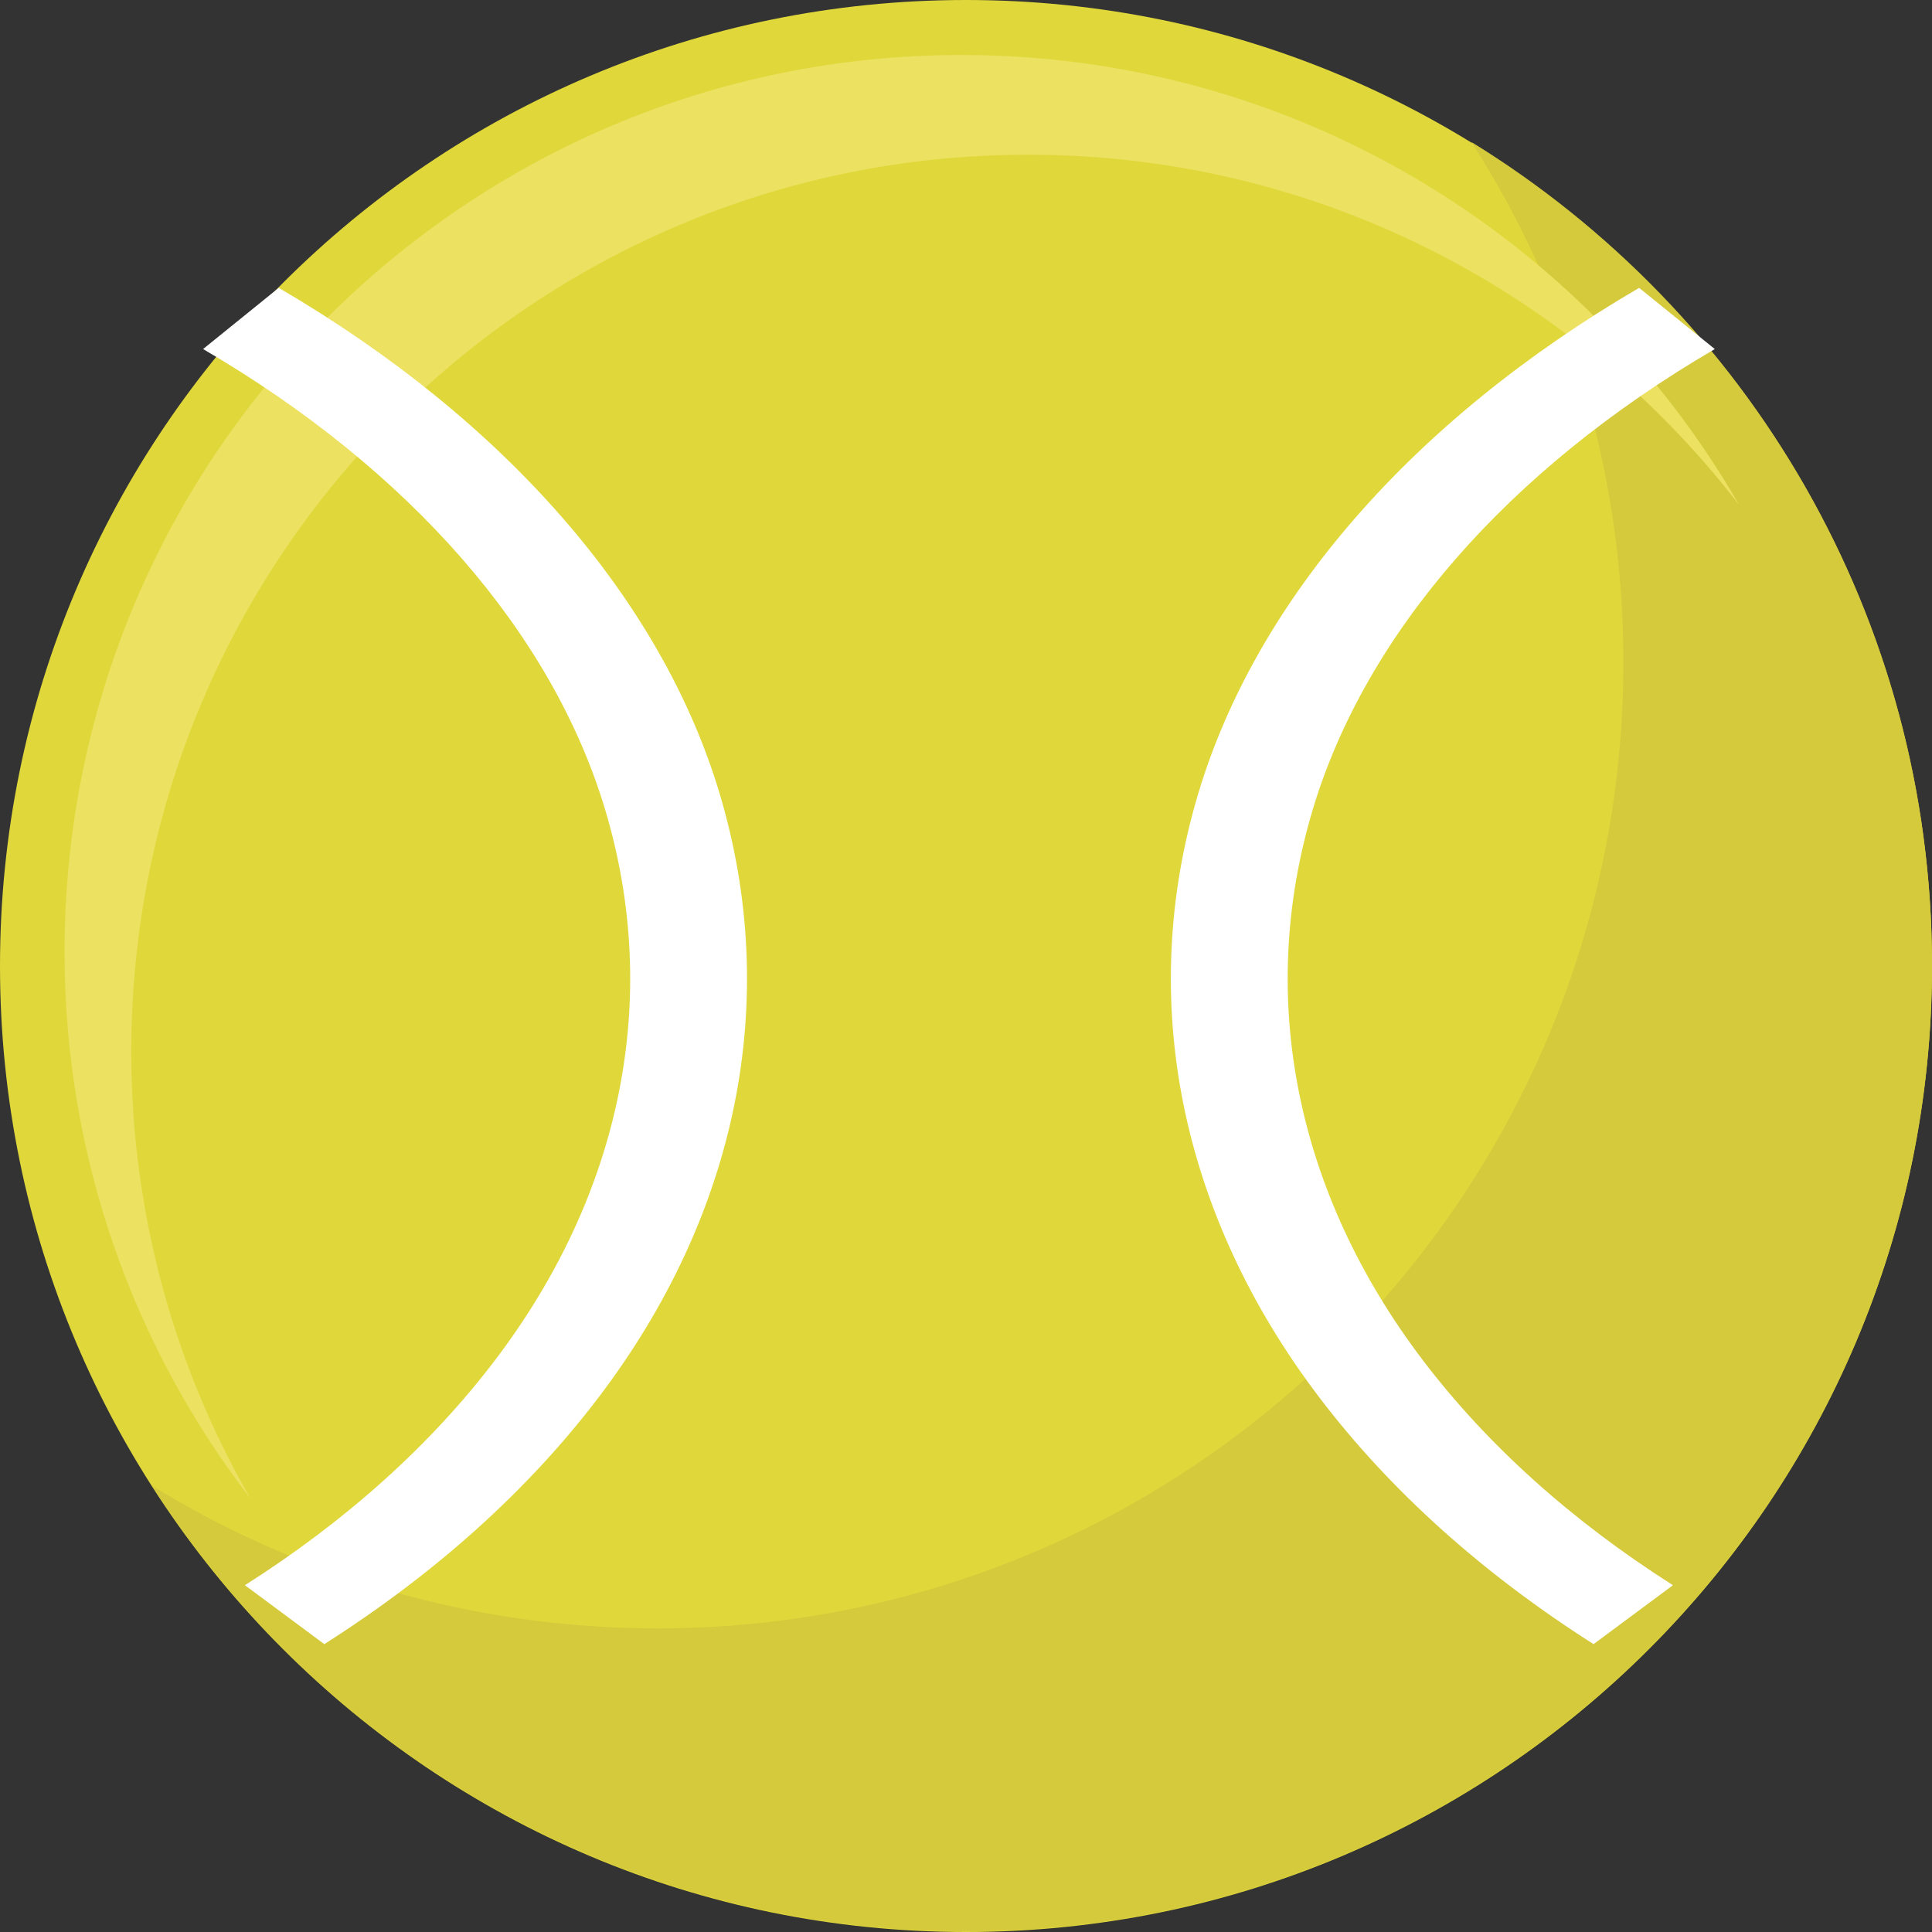 <?xml version="1.0" encoding="UTF-8"?>
<svg width="547px" height="547px" viewBox="0 0 547 547" version="1.1" xmlns="http://www.w3.org/2000/svg" xmlns:xlink="http://www.w3.org/1999/xlink">
    <rect x="0" y="0" width="547" height="547" fill="#333333" stroke="none"/>
    <!-- Generator: Sketch 47.1 (45422) - http://www.bohemiancoding.com/sketch -->
    <title>Group</title>
    <desc>Created with Sketch.</desc>
    <defs></defs>
    <g id="MINI-GAME" stroke="none" stroke-width="1" fill="none" fill-rule="evenodd">
        <g id="Group">
            <path d="M0,273.5 C0,122.45 122.45,0 273.5,0 C424.55,0 547,122.45 547,273.5 C547,424.55 424.55,547 273.5,547 C122.45,547 0,424.55 0,273.5" id="Fill-3" fill="#E0D83A"></path>
            <path d="M416.592,40.209 C443.828,82.73 459.621,133.285 459.621,187.529 C459.621,338.579 337.171,461.029 186.121,461.029 C133.661,461.029 84.658,446.248 43.029,420.639 C91.636,496.524 176.694,546.819 273.5,546.819 C424.55,546.819 547,424.369 547,273.319 C547,174.73 494.827,88.335 416.592,40.209" id="Fill-4" fill="#D5CA3C"></path>
            <path d="M37.172,297.73 C37.172,157.49 150.86,43.803 291.101,43.803 C373.073,43.803 445.959,82.656 492.387,142.939 C448.54,66.818 366.355,15.571 272.2,15.571 C131.959,15.571 18.272,129.258 18.272,269.499 C18.272,327.767 37.911,381.44 70.913,424.291 C49.452,387.032 37.172,343.816 37.172,297.73" id="Fill-5" fill="#ECE160"></path>
            <g id="Group-9" transform="translate(57.5, 81.5)" fill="#FFFFFF">
                <path d="M34.323,384 L11.846,367.319 C40.607,349.018 64.421,327.595 82.626,303.644 C118.635,256.274 129.733,200.946 113.87,147.851 C98.921,97.819 58.481,51.463 0,17.325 L21.416,0 C85.505,37.41 129.847,88.295 146.274,143.279 C163.665,201.485 151.474,262.175 111.949,314.169 C91.985,340.432 65.868,363.927 34.323,384" id="Fill-6"></path>
                <path d="M393.676,384 C362.133,363.927 336.016,340.433 316.051,314.169 C276.526,262.173 264.336,201.484 281.725,143.28 C298.153,88.295 342.495,37.41 406.582,0 L428,17.325 C369.518,51.463 329.078,97.819 314.129,147.852 C298.268,200.946 309.363,256.273 345.372,303.644 C363.581,327.596 387.395,349.02 416.153,367.319 L393.676,384" id="Fill-8"></path>
            </g>
        </g>
    </g>
</svg>